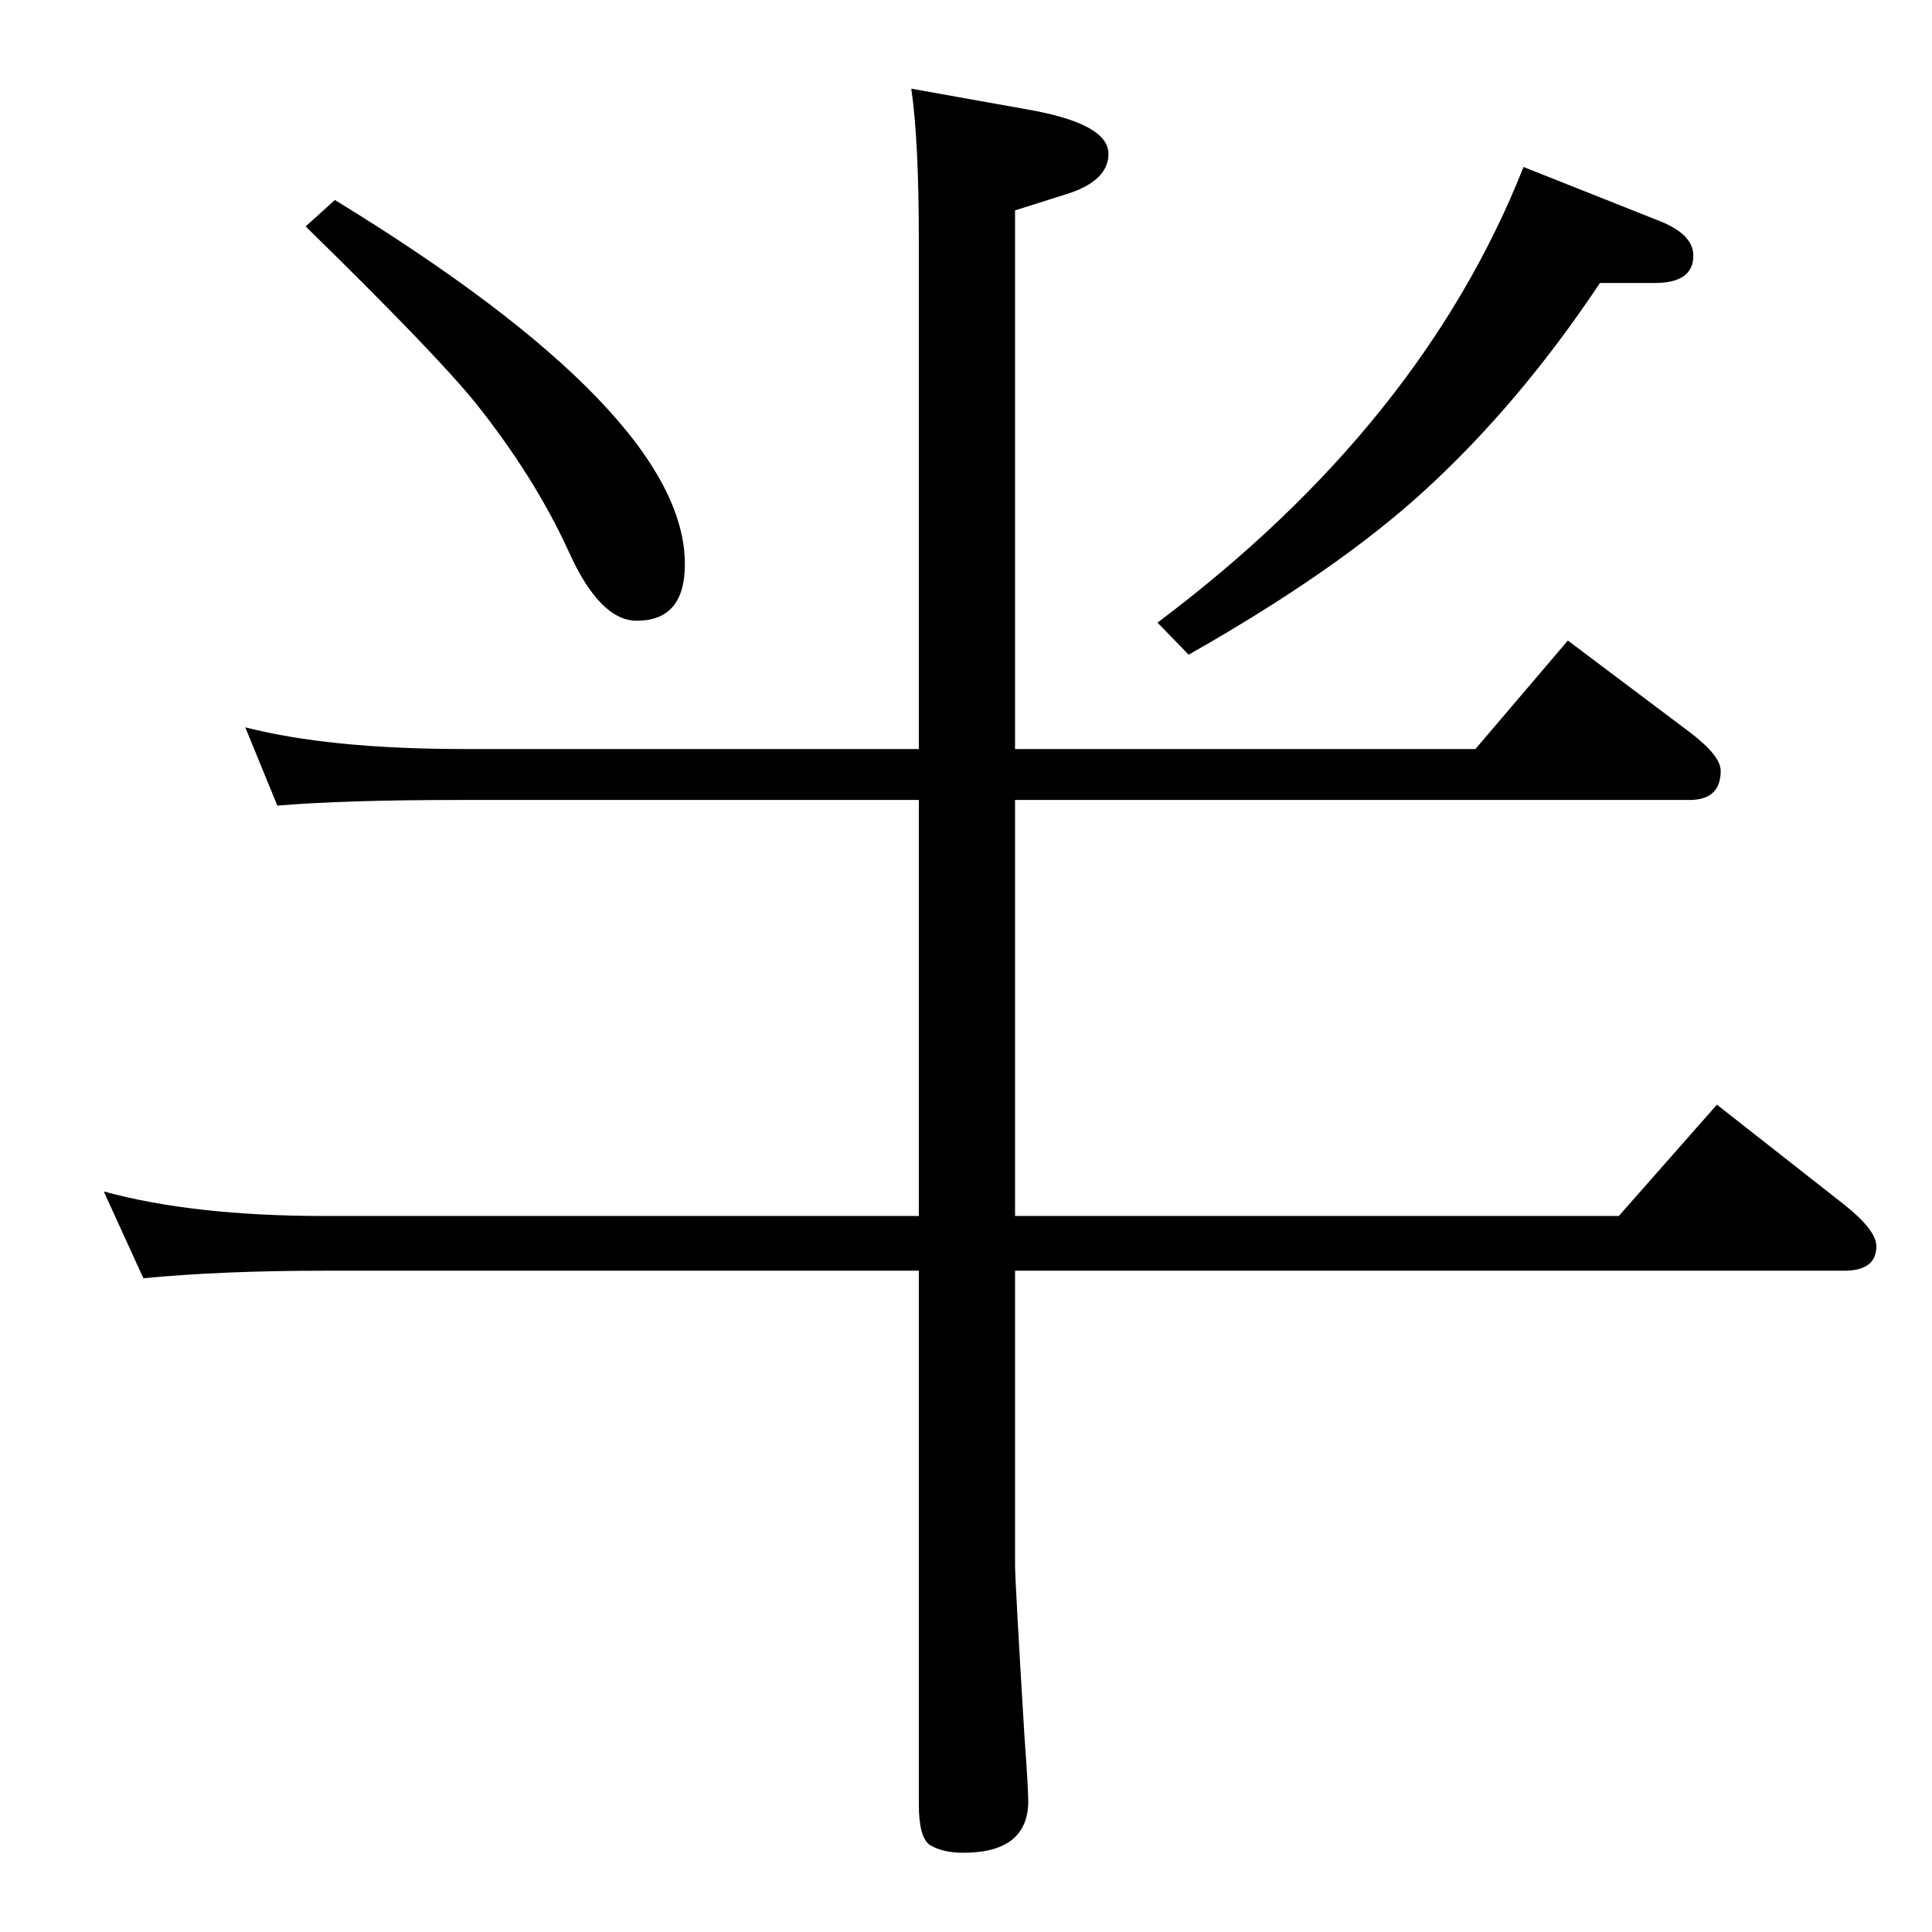 <?xml version="1.0" standalone="no"?>
<!DOCTYPE svg PUBLIC "-//W3C//DTD SVG 1.1//EN" "http://www.w3.org/Graphics/SVG/1.1/DTD/svg11.dtd" >
<svg xmlns="http://www.w3.org/2000/svg" xmlns:xlink="http://www.w3.org/1999/xlink" version="1.1" viewBox="0 -410 2048 2048">
  <g transform="matrix(1 0 0 -1 0 1638)">
   <path fill="currentColor"
d="M1076 701v-312q0 -17 10 -182q4 -55 4 -68q0 -55 -69 -55q-21 0 -35 8q-12 8 -12 43v566h-630q-109 0 -192 -8l-42 92q95 -26 234 -26h630v441h-486q-124 0 -194 -6l-34 83q90 -23 232 -23h482v538q0 108 -8 162l123 -22q86 -15 86 -47q0 -28 -42 -42l-57 -18v-571h488
l98 115l129 -97q33 -25 33 -41q0 -31 -33 -31h-715v-441h640l104 118l135 -106q34 -27 34 -44q0 -26 -34 -26h-879zM1615 1871l146 -58q34 -14 34 -36q0 -29 -41 -29h-58q-86 -129 -187 -221q-92 -84 -249 -173l-33 34q280 210 388 483zM355 1836q371 -227 371 -386
q0 -60 -51 -60q-39 0 -72 73q-36 79 -99 158q-43 53 -180 187z" />
  </g>

</svg>
